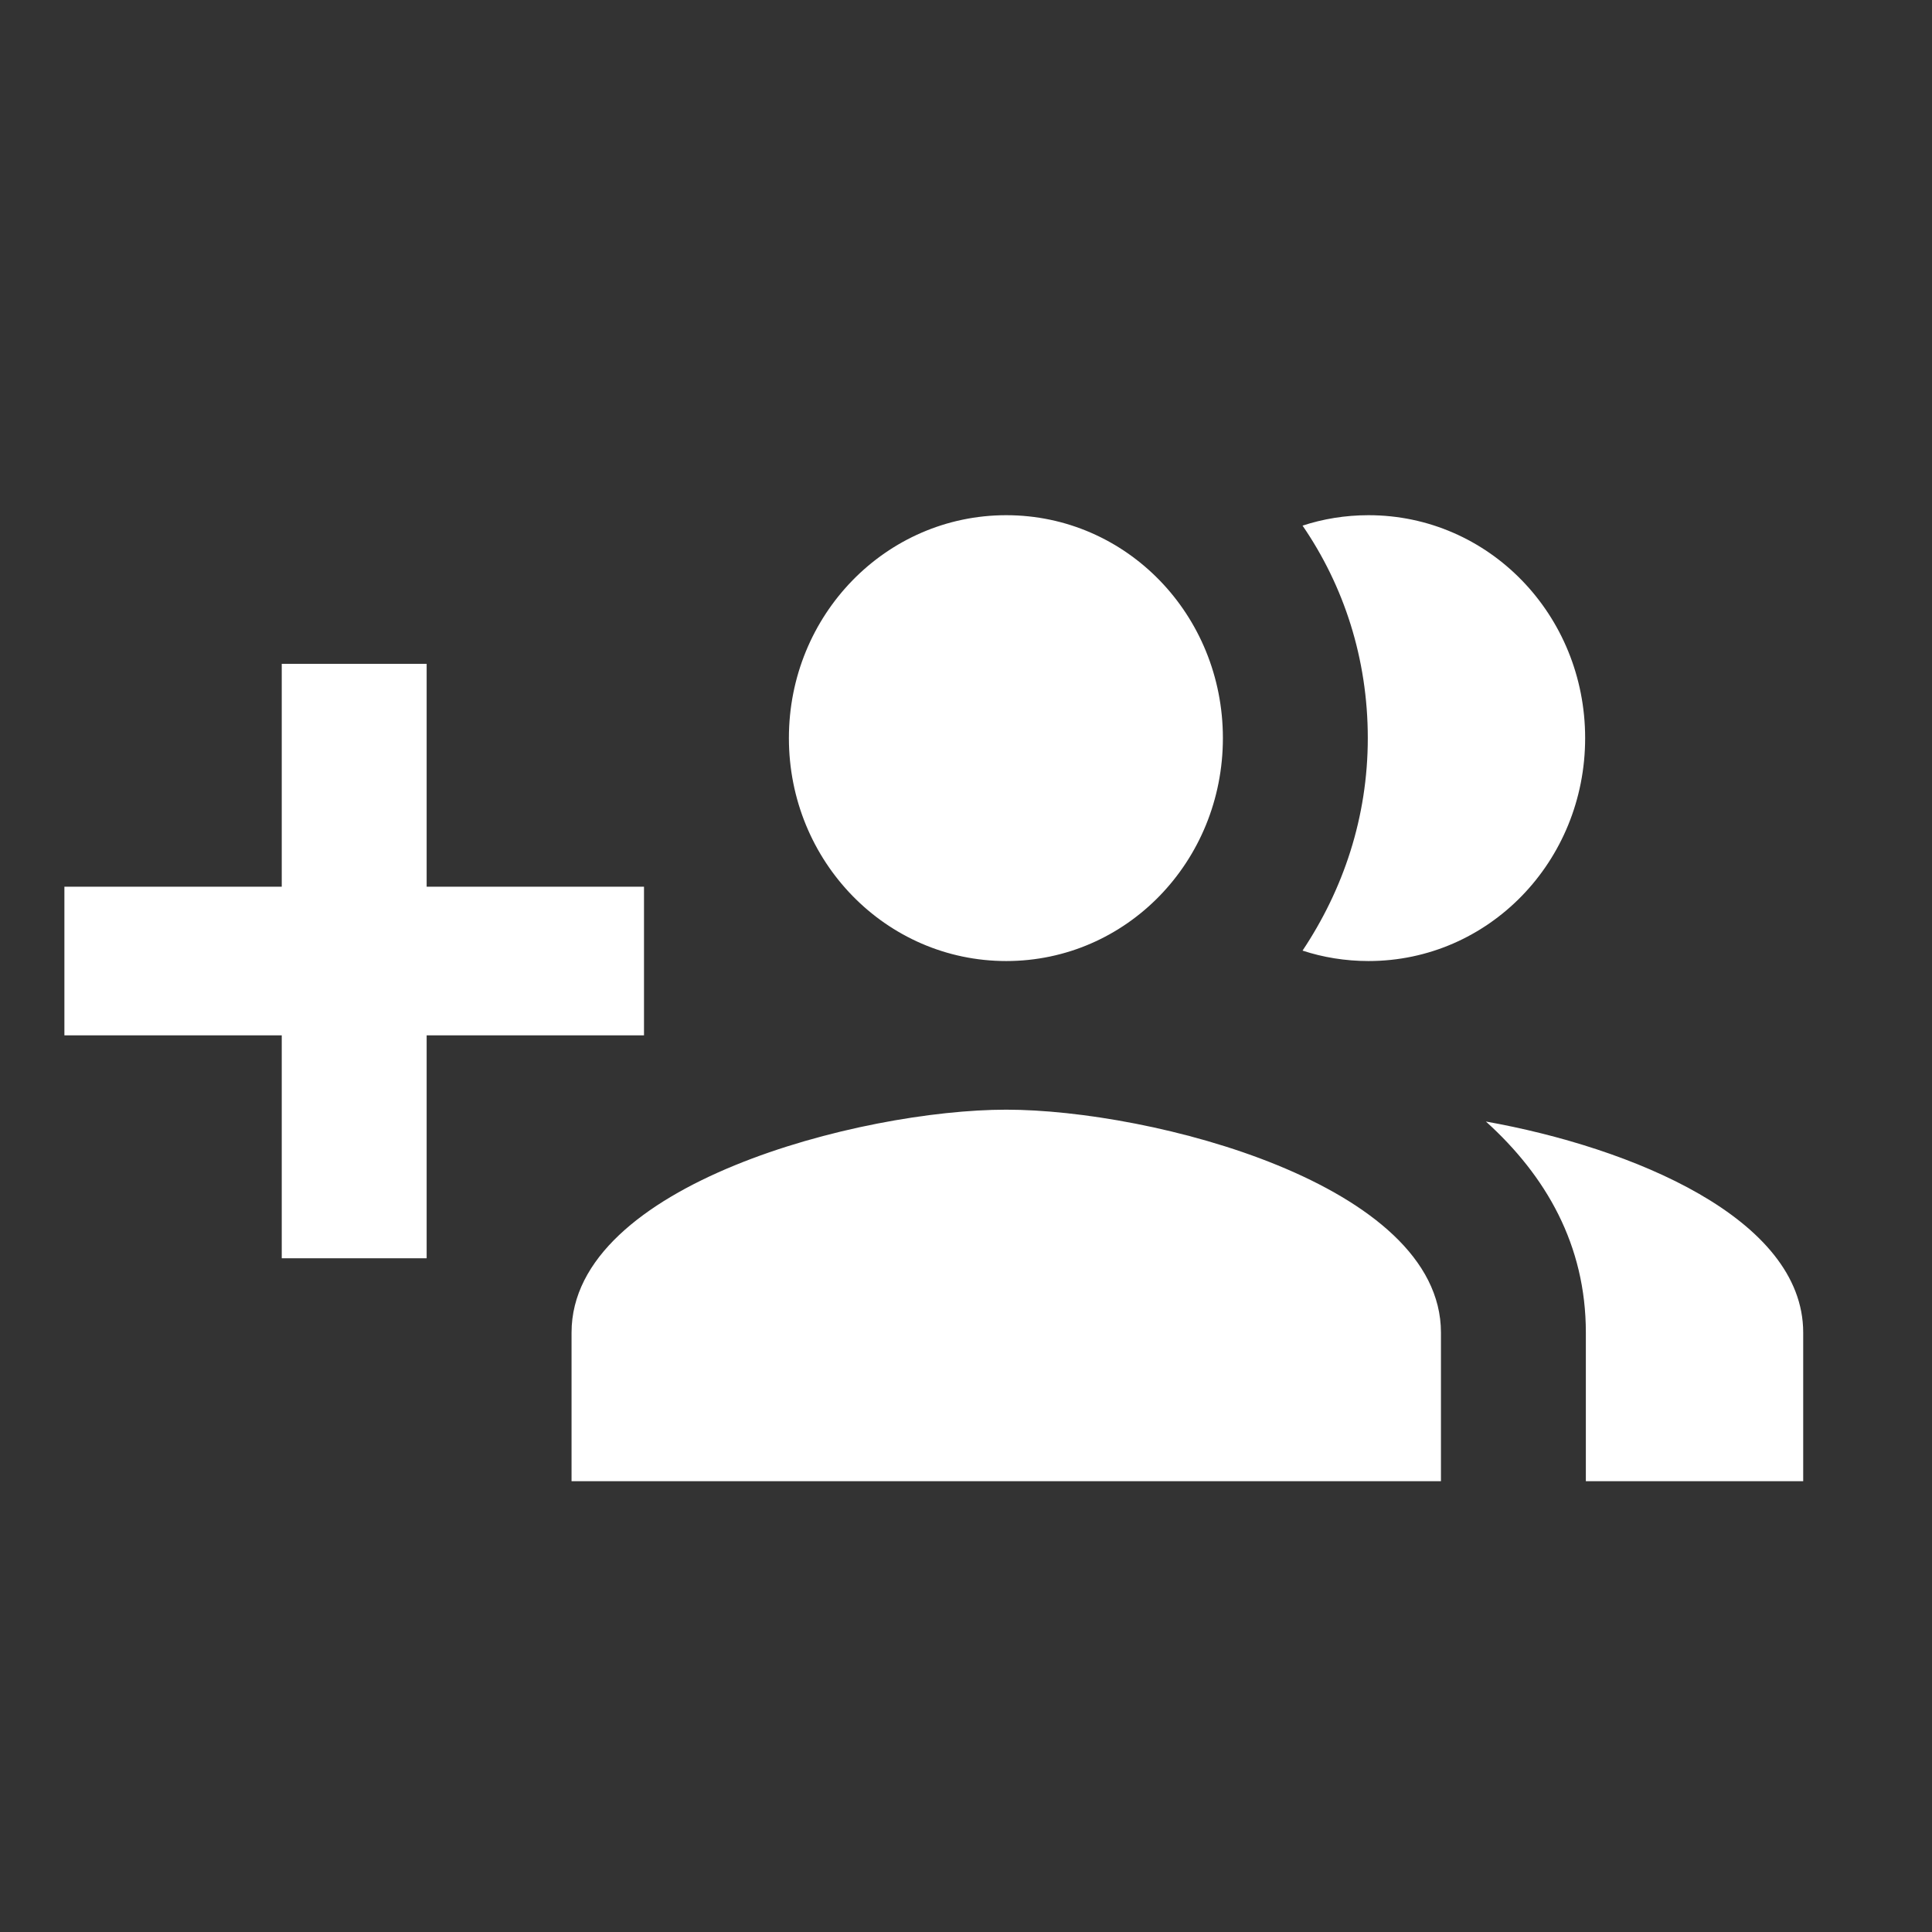 <svg width="30" height="30" viewBox="0 0 30 30" fill="none" xmlns="http://www.w3.org/2000/svg">
<rect x="0" y="0" width="30" height="30" fill="#333333" stroke="none"/>
<path d="M10 13.769H6.625V10.308H4.375V13.769H1V16.077H4.375V19.538H6.625V16.077H10V13.769ZM21.25 14.923C23.117 14.923 24.614 13.377 24.614 11.461C24.614 9.546 23.117 8 21.25 8C20.89 8 20.541 8.058 20.226 8.162C20.867 9.096 21.239 10.227 21.239 11.461C21.239 12.696 20.856 13.815 20.226 14.761C20.541 14.865 20.89 14.923 21.25 14.923ZM15.625 14.923C17.492 14.923 18.989 13.377 18.989 11.461C18.989 9.546 17.492 8 15.625 8C13.758 8 12.25 9.546 12.25 11.461C12.25 13.377 13.758 14.923 15.625 14.923ZM23.073 17.415C24.006 18.258 24.625 19.331 24.625 20.692V23H28V20.692C28 18.915 25.334 17.819 23.073 17.415ZM15.625 17.231C13.375 17.231 8.875 18.385 8.875 20.692V23H22.375V20.692C22.375 18.385 17.875 17.231 15.625 17.231Z" fill="white"/>
</svg>
